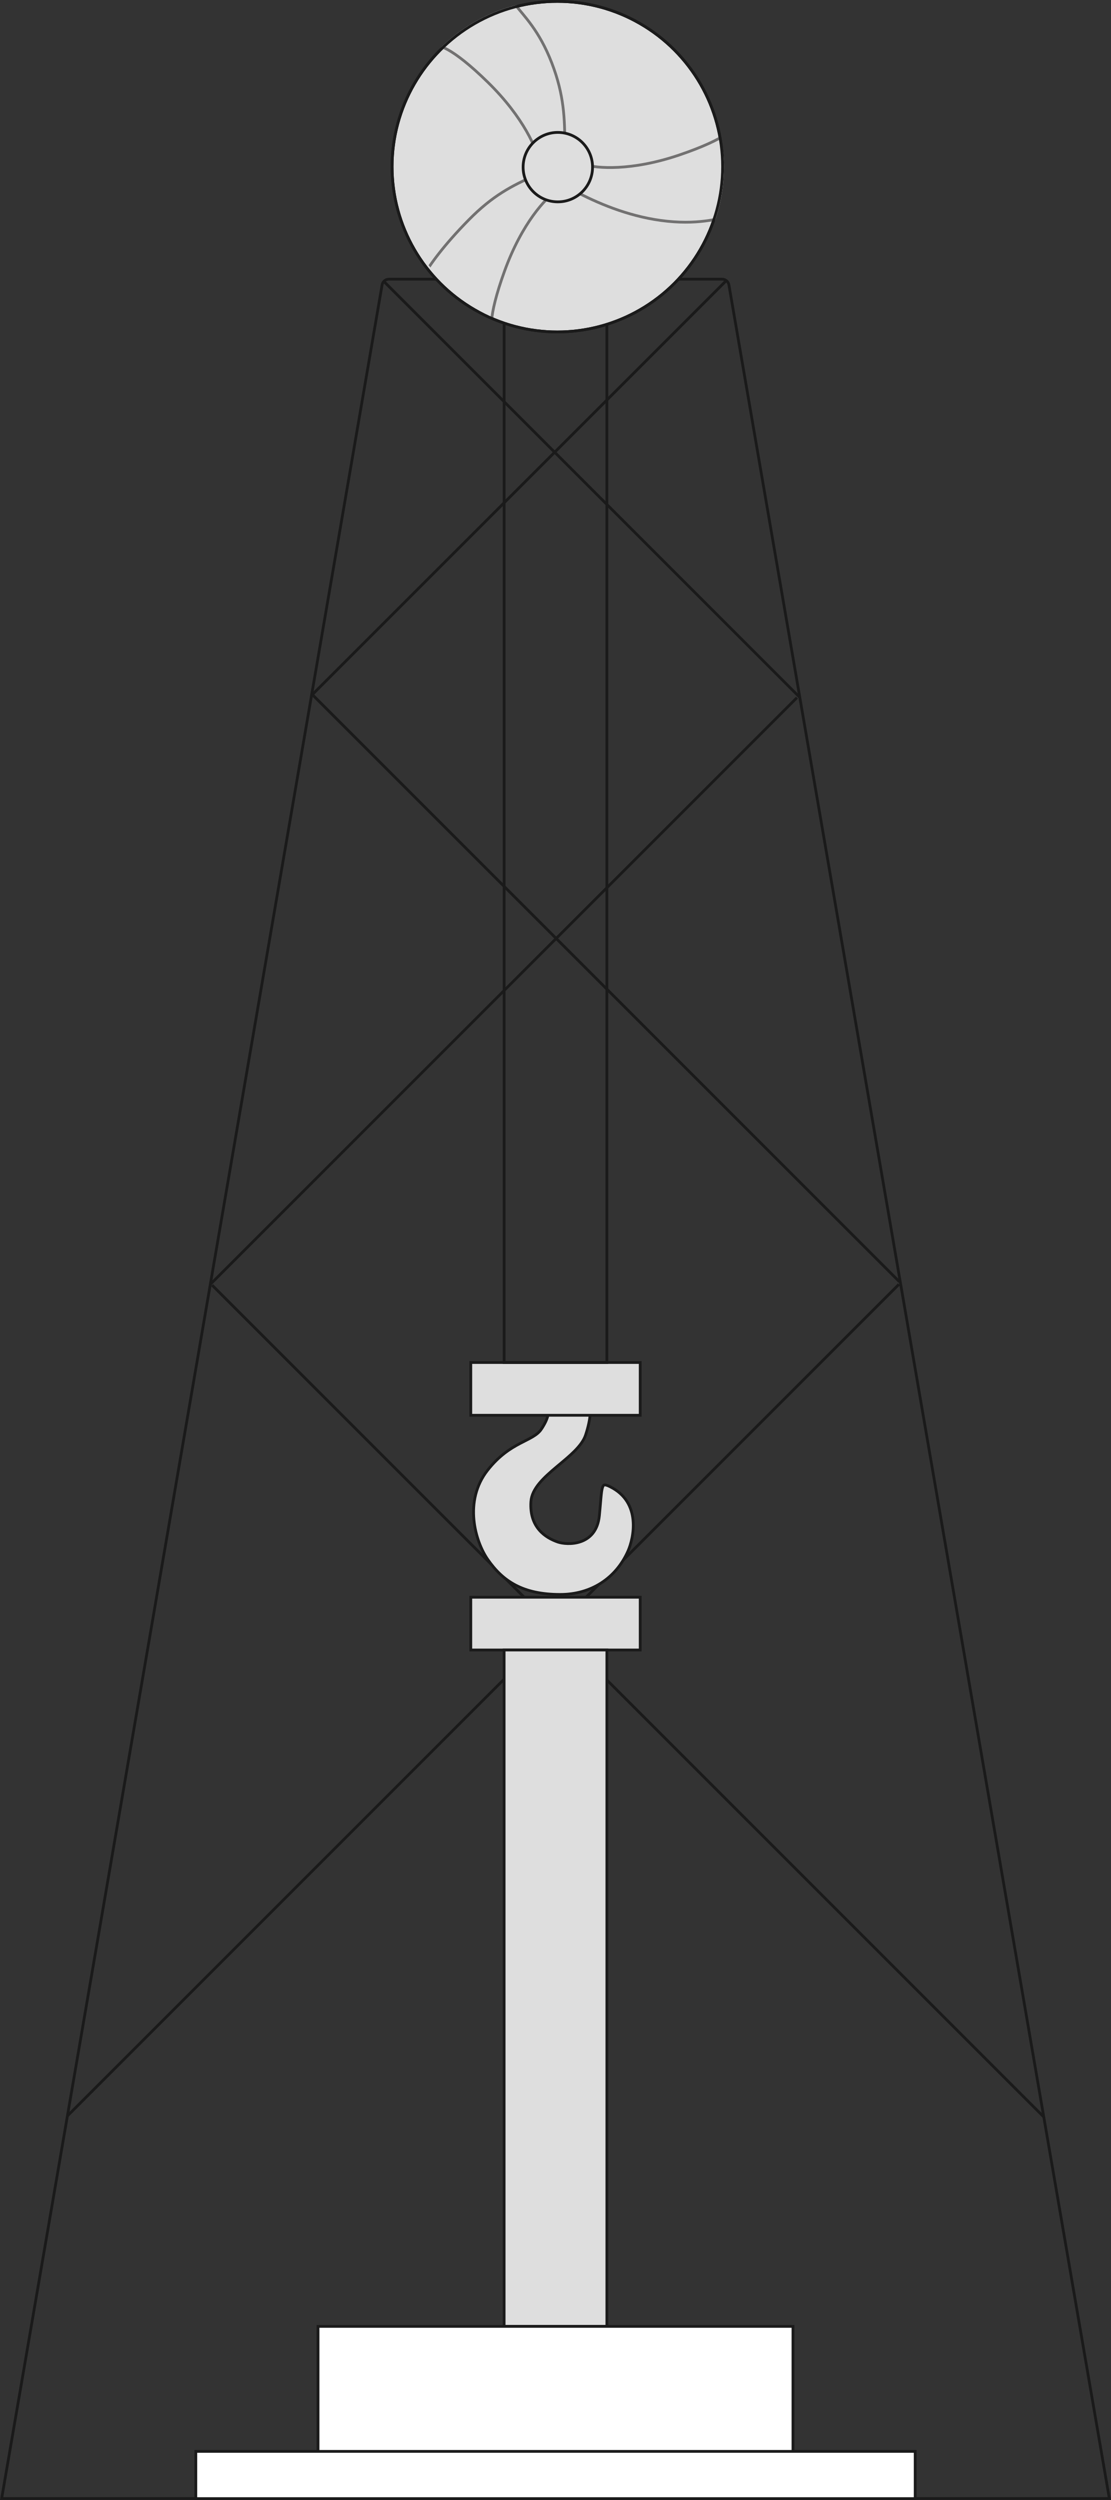<svg xmlns="http://www.w3.org/2000/svg" xmlns:tb="https://thingsboard.io/svg" width="800" height="1800" fill="none" version="1.1" viewBox="0 0 800 1800"><rect x="0" y="0" width="800" height="1800" fill="#333333" stroke="none"/>
<path d="m280.06 201h239.89c2.435 0 4.516 1.754 4.928 4.153l273.94 1593.8h-797.63l273.94-1593.8c0.413-2.399 2.493-4.153 4.928-4.153z" stroke="#1a1a1a" stroke-width="2"/><line x1="276.08" x2="575.67" y1="202.29" y2="501.88" stroke="#1a1a1a" stroke-width="1.999"/><line x1="523.29" x2="224.71" y1="201.71" y2="500.29" stroke="#1a1a1a" stroke-width="1.999"/><line x1="225.08" x2="647.67" y1="500.29" y2="922.88" stroke="#1a1a1a" stroke-width="1.999"/><line x1="573.88" x2="151.29" y1="502.29" y2="924.88" stroke="#1a1a1a" stroke-width="1.999"/><line x1="152.71" x2="751.29" y1="925.29" y2="1523.9" stroke="#1a1a1a" stroke-width="1.999"/><line x1="647.29" x2="48.707" y1="924.71" y2="1523.3" stroke="#1a1a1a" stroke-width="1.999"/><path d="m389.98 1028.8c2.365-3.65 3.896-6.72 4.611-9.87 0.641-2.82 0.611-5.64 0.017-8.92h30.21c0.59 3.57 0.857 11.11-3.162 23.22-1.333 4.02-4.286 7.86-8.104 11.68-3.19 3.19-6.911 6.3-10.681 9.45-0.74 0.62-1.482 1.24-2.223 1.86-4.484 3.77-8.897 7.63-12.264 11.69-3.366 4.07-5.765 8.44-6.085 13.24-0.616 9.24 1.978 15.78 5.895 20.39 3.893 4.58 9.024 7.17 13.365 8.69 3.366 1.17 10.24 1.99 16.595-0.23 3.199-1.11 6.289-3.01 8.717-6.03 2.429-3.03 4.149-7.14 4.697-12.59 0.349-3.48 0.607-6.53 0.83-9.15 0.119-1.4 0.227-2.69 0.334-3.85 0.311-3.38 0.604-5.72 1.064-7.25 0.461-1.53 0.969-1.88 1.476-1.96 0.337-0.05 0.818-0.01 1.519 0.2 0.695 0.21 1.536 0.57 2.566 1.09 11.321 5.64 15.547 14.83 16.45 23.83 0.908 9.05-1.564 17.88-3.637 22.53-8.637 19.38-26.348 31.19-48.797 31.19-13.467 0-23.767-2.39-32.055-6.71-8.284-4.32-14.63-10.62-20.134-18.55-4.411-6.36-8.829-16.85-9.925-28.56-1.095-11.69 1.125-24.52 9.889-35.66 8.218-10.45 16.325-15.53 23.13-19.13 1.229-0.65 2.434-1.27 3.598-1.85 2.026-1.03 3.924-1.99 5.595-2.99 2.665-1.58 4.928-3.33 6.51-5.76z" fill="#dedede" stroke="#1a1a1a" stroke-width="2"/><path d="m339 1150h122v38h-122z" fill="#dedede" stroke="#1a1a1a" stroke-width="2"/><path d="m339 981h122v38h-122z" fill="#dedede" stroke="#1a1a1a" stroke-width="2"/><path d="m363 1188h74v487h-74z" fill="#dedede" stroke="#1a1a1a" stroke-width="2"/><path d="m363 201h74v780h-74z" stroke="#1a1a1a" stroke-width="2"/><circle cx="401.33" cy="120" r="119" fill="#dedede" stroke="#1a1a1a" stroke-width="2.003"/><g clip-path="url(#clip0_4613_175962)" fill="#dedede">
  <path d="m397.27 45.19c-9.036-23.378-20.04-33.657-26.268-41.826l-34.32 0.909-24.236 29.334c1.989-2.175 12.525-0.11 38.765 25.543 26.239 25.653 35.623 49.028 37.035 57.509l18.432-12.412c0-18.227-0.372-35.679-9.409-59.057z" stroke="#727171" stroke-width="1.996"/>
  <path d="m480.57 159.3c24.917 2.557 39.097-2.636 49.21-4.5l14.922-31.246-14.959-35.167c1.021 2.779-5.643 11.303-40.467 23.162-34.824 11.859-59.898 9.617-68.082 7.013l-4.257 20.627c16.198 8.322 38.716 17.554 63.633 20.112z" stroke="#727171" stroke-width="2.005"/>
  <path d="m337.34 158.51c-17.566 17.88-28.229 32.38-33.094 41.44l15.066 31.067 36.799 10.153c-2.807-0.928-5.296-11.429 7.207-46.004 12.504-34.575 29.922-52.773 37.069-57.55l-15.116-11.324c-16.619 7.487-30.366 14.338-47.932 32.219z" stroke="#727171" stroke-width="2.004"/>
  <ellipse cx="401.68" cy="120.34" rx="24.997" ry="24.997" stroke="#1a1a1a" stroke-width="2.005"/>
 </g><circle cx="401.33" cy="120" r="119" stroke="#1a1a1a" stroke-width="2.003"/><defs>
  <clipPath id="clip0_4613_175962">
   <rect x="281.33" width="240" height="240" rx="120" fill="#fff"/>
  </clipPath>
 </defs><g fill="#fff" stroke="#1a1a1a" stroke-width="2" tb:tag="drilling-ring">
  <path d="m229 1675h342v91h-342z"/>
  <path d="m141 1765h518v34h-518z"/>
 </g><path d="m269.06 0s-269.06 0-269.06 301.5v1477.6c0 11.93 7.164 20.882 16 20.882h768c8.836 0 16-8.951 16-20.882v-1477.6c0-301.5-264.28-301.5-264.28-301.5h-135.72zm268.28 365.4c-5.155 0-9.333 5.641-9.333 12.6v1351.8c0 6.959 4.179 12.6 9.333 12.6h58.664c5.155 0 9.333-5.641 9.333-12.6v-1351.8c0-6.959-4.179-12.6-9.333-12.6z" fill="#000" fill-opacity="0" tb:tag="clickArea"/><g fill="#d12730" style="display: none;" tb:tag="critical">
  <rect width="84" height="84" rx="4" fill="#fff" style=""/>
  <rect width="84" height="84" rx="4" style=""/>
  <rect x="2" y="2" width="80" height="80" rx="2" stroke="#000" stroke-opacity=".87" stroke-width="4" style=""/>
  <path d="m44.559 27.562-0.469 20.059h-4.023l-0.488-20.059zm-5.117 26.211c0-0.716 0.234-1.315 0.703-1.797 0.482-0.495 1.146-0.742 1.992-0.742 0.833 0 1.491 0.247 1.973 0.742 0.482 0.482 0.723 1.081 0.723 1.797 0 0.69-0.241 1.283-0.723 1.777-0.482 0.482-1.139 0.723-1.973 0.723-0.846 0-1.51-0.241-1.992-0.723-0.469-0.495-0.703-1.087-0.703-1.777z" fill="#000" fill-opacity=".87" style=""/>
 </g><g fill="#faa405" style="display: none;" tb:tag="warning">
  <path d="m38.422 7.155c1.474-2.948 5.681-2.948 7.155 0l35.528 71.056c1.33 2.66-0.604 5.789-3.578 5.789h-71.056c-2.974 0-4.907-3.129-3.578-5.789z" fill="#fff" style=""/>
  <path d="m38.422 7.155c1.474-2.948 5.681-2.948 7.155 0l35.528 71.056c1.33 2.66-0.604 5.789-3.578 5.789h-71.056c-2.974 0-4.907-3.129-3.578-5.789z" style=""/>
  <path d="m40.211 8.05c0.737-1.474 2.841-1.474 3.578-1e-5l35.528 71.056c0.665 1.33-0.302 2.894-1.789 2.894h-71.056c-1.487 0-2.454-1.565-1.789-2.894z" stroke="#000" stroke-opacity=".87" stroke-width="4" style=""/>
  <path d="m44.559 37.562-0.469 20.059h-4.023l-0.488-20.059zm-5.117 26.211c0-0.716 0.234-1.315 0.703-1.797 0.482-0.495 1.146-0.742 1.992-0.742 0.833 0 1.491 0.247 1.973 0.742 0.482 0.482 0.723 1.081 0.723 1.797 0 0.69-0.241 1.283-0.723 1.777-0.482 0.482-1.139 0.723-1.973 0.723-0.846 0-1.51-0.241-1.992-0.723-0.469-0.495-0.703-1.087-0.703-1.777z" fill="#000" fill-opacity=".87" style=""/>
 </g>
</svg>